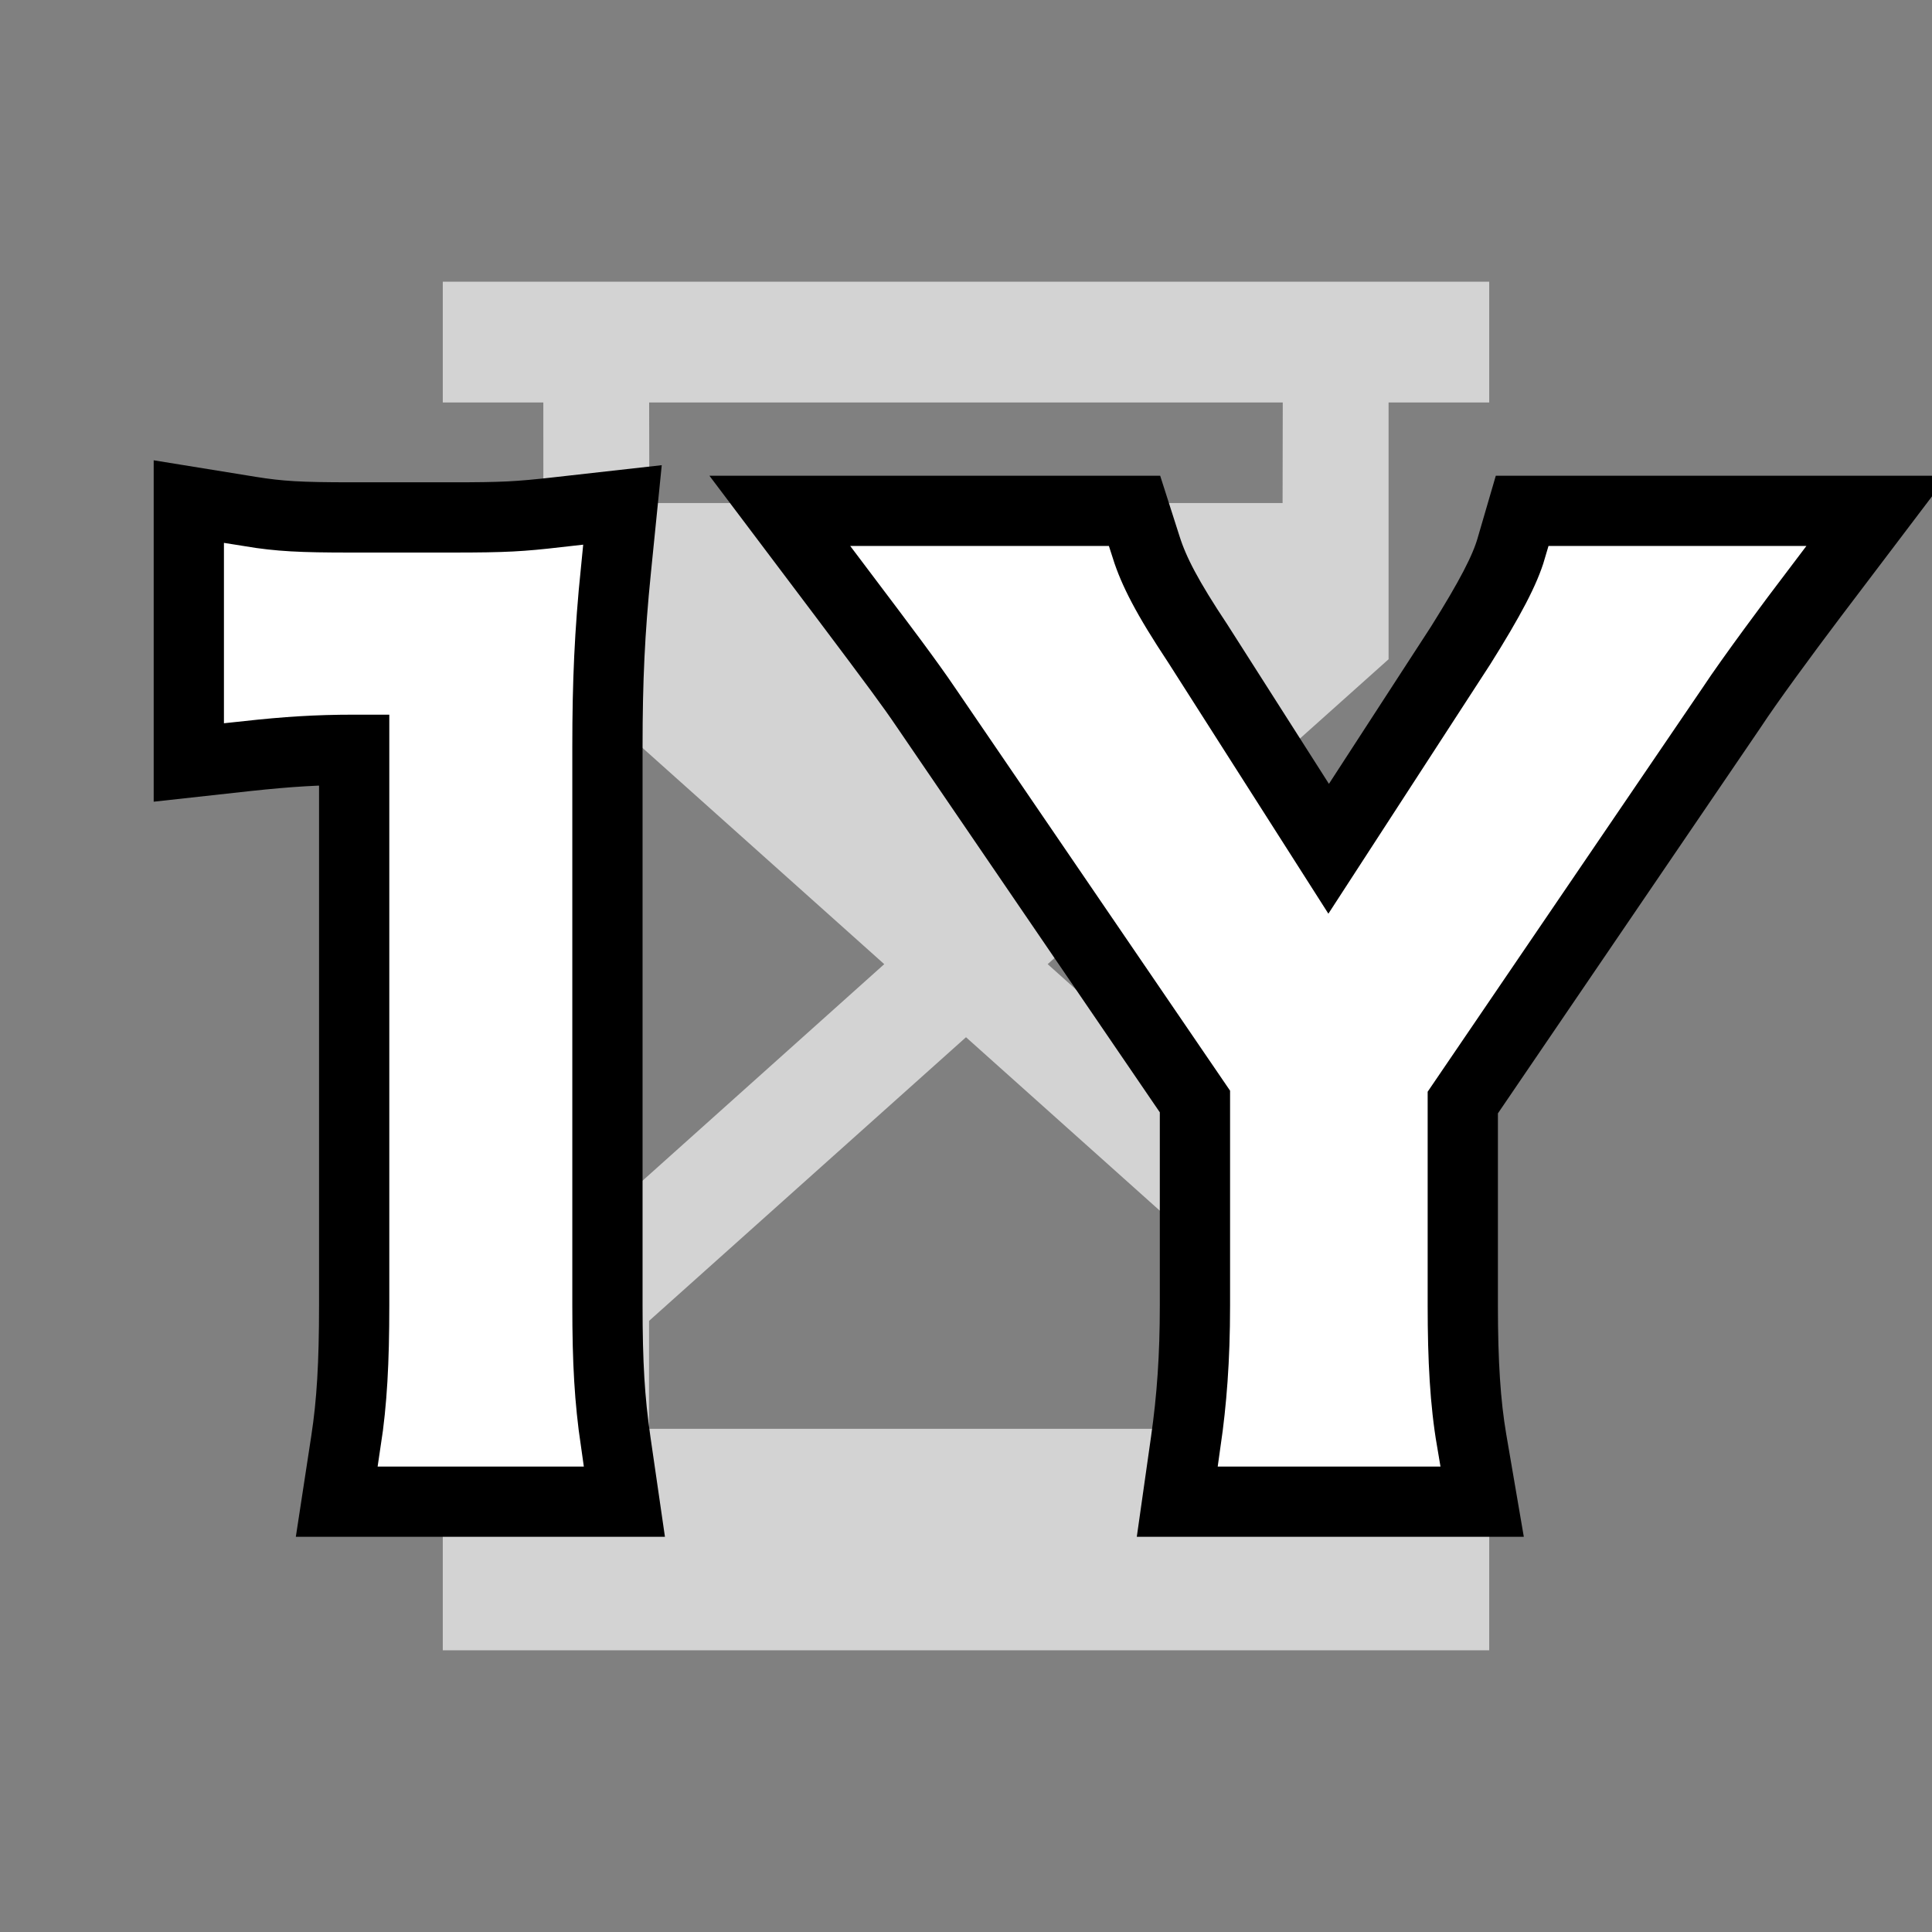 <?xml version="1.0" encoding="UTF-8"?>
<svg width="22px" height="22px" viewBox="0 0 22 22" version="1.1" xmlns="http://www.w3.org/2000/svg" xmlns:xlink="http://www.w3.org/1999/xlink">
    <rect x="0" y="0" width="22" height="22" fill="#808080" stroke="none"/>
    <!-- Generator: Sketch 57.1 (83088) - https://sketch.com -->
    <title>1y</title>
    <desc>Created with Sketch.</desc>
    <g id="1y" stroke="none" stroke-width="1" fill="none" fill-rule="evenodd">
        <polygon id="Path" points="0 0 22 0 22 22 0 22"></polygon>
        <path d="M16.958,3.208 L16.958,4.583 L15.812,4.583 L15.812,7.507 L11.93,10.979 L15.812,14.456 L15.812,17.416 L16.958,17.417 L16.958,18.792 L5.042,18.792 L5.042,17.417 L6.187,17.416 L6.188,14.456 L10.069,10.979 L6.188,7.507 L6.187,4.583 L5.042,4.583 L5.042,3.208 L16.958,3.208 Z M11,11.811 L7.391,15.041 L7.39,16.27 L14.609,16.27 L14.609,15.041 L11,11.811 Z M14.607,4.583 L7.392,4.583 L7.394,5.728 L14.605,5.728 L14.607,4.583 Z" id="Combined-Shape" fill="#EFEFEF" opacity="0.75"></path>
        <path d="M4.133,8.438 L4.035,8.438 C3.617,8.438 3.28,8.459 2.804,8.51 L2.25,8.571 L2.25,5.829 L2.83,5.923 C3.17,5.978 3.407,5.992 3.997,5.992 L5.145,5.992 C5.735,5.992 5.907,5.983 6.361,5.932 L6.976,5.863 L6.914,6.479 C6.843,7.183 6.817,7.742 6.817,8.504 L6.817,14.866 C6.817,15.527 6.842,15.951 6.911,16.428 L6.994,17 L3.951,17 L4.039,16.425 C4.107,15.983 4.133,15.529 4.133,14.866 L4.133,8.438 Z M13.707,12.512 L10.628,8.001 C10.461,7.754 10.29,7.523 9.684,6.717 L9.081,5.917 L12.846,5.917 L12.957,6.264 C13.052,6.561 13.214,6.868 13.56,7.389 L15.129,9.85 L16.716,7.405 C17.058,6.86 17.228,6.532 17.303,6.277 L17.408,5.917 L21.172,5.917 L20.565,6.718 C20.222,7.172 19.819,7.722 19.635,8.003 L16.557,12.524 L16.557,14.866 C16.557,15.518 16.587,15.993 16.659,16.416 L16.759,17 L13.521,17 L13.602,16.43 C13.673,15.934 13.707,15.45 13.707,14.866 L13.707,12.512 Z" id="1Y" stroke="#000000" fill="#000000" fill-rule="nonzero"></path>
        <path d="M6.417,16.5 L4.533,16.5 C4.608,16.01 4.633,15.519 4.633,14.866 L4.633,7.938 L4.035,7.938 C3.573,7.938 3.211,7.963 2.75,8.013 L2.75,6.417 C3.137,6.48 3.411,6.492 3.997,6.492 L5.145,6.492 C5.781,6.492 5.968,6.48 6.417,6.429 C6.342,7.171 6.317,7.749 6.317,8.504 L6.317,14.866 C6.317,15.532 6.342,15.985 6.417,16.5 Z M16.166,16.5 L14.097,16.5 C14.166,16.019 14.207,15.512 14.207,14.866 L14.207,12.358 L11.042,7.721 C10.837,7.417 10.522,6.999 10.083,6.417 L12.481,6.417 C12.59,6.759 12.769,7.101 13.138,7.658 L15.125,10.774 L17.139,7.671 C17.481,7.126 17.687,6.746 17.783,6.417 L20.167,6.417 C19.975,6.67 19.454,7.367 19.221,7.721 L16.057,12.37 L16.057,14.866 C16.057,15.499 16.084,16.019 16.166,16.5 Z" id="1Y" stroke="#FFFFFF" stroke-width="0.4" fill="#FFFFFF" fill-rule="nonzero"></path>
    </g>
</svg>